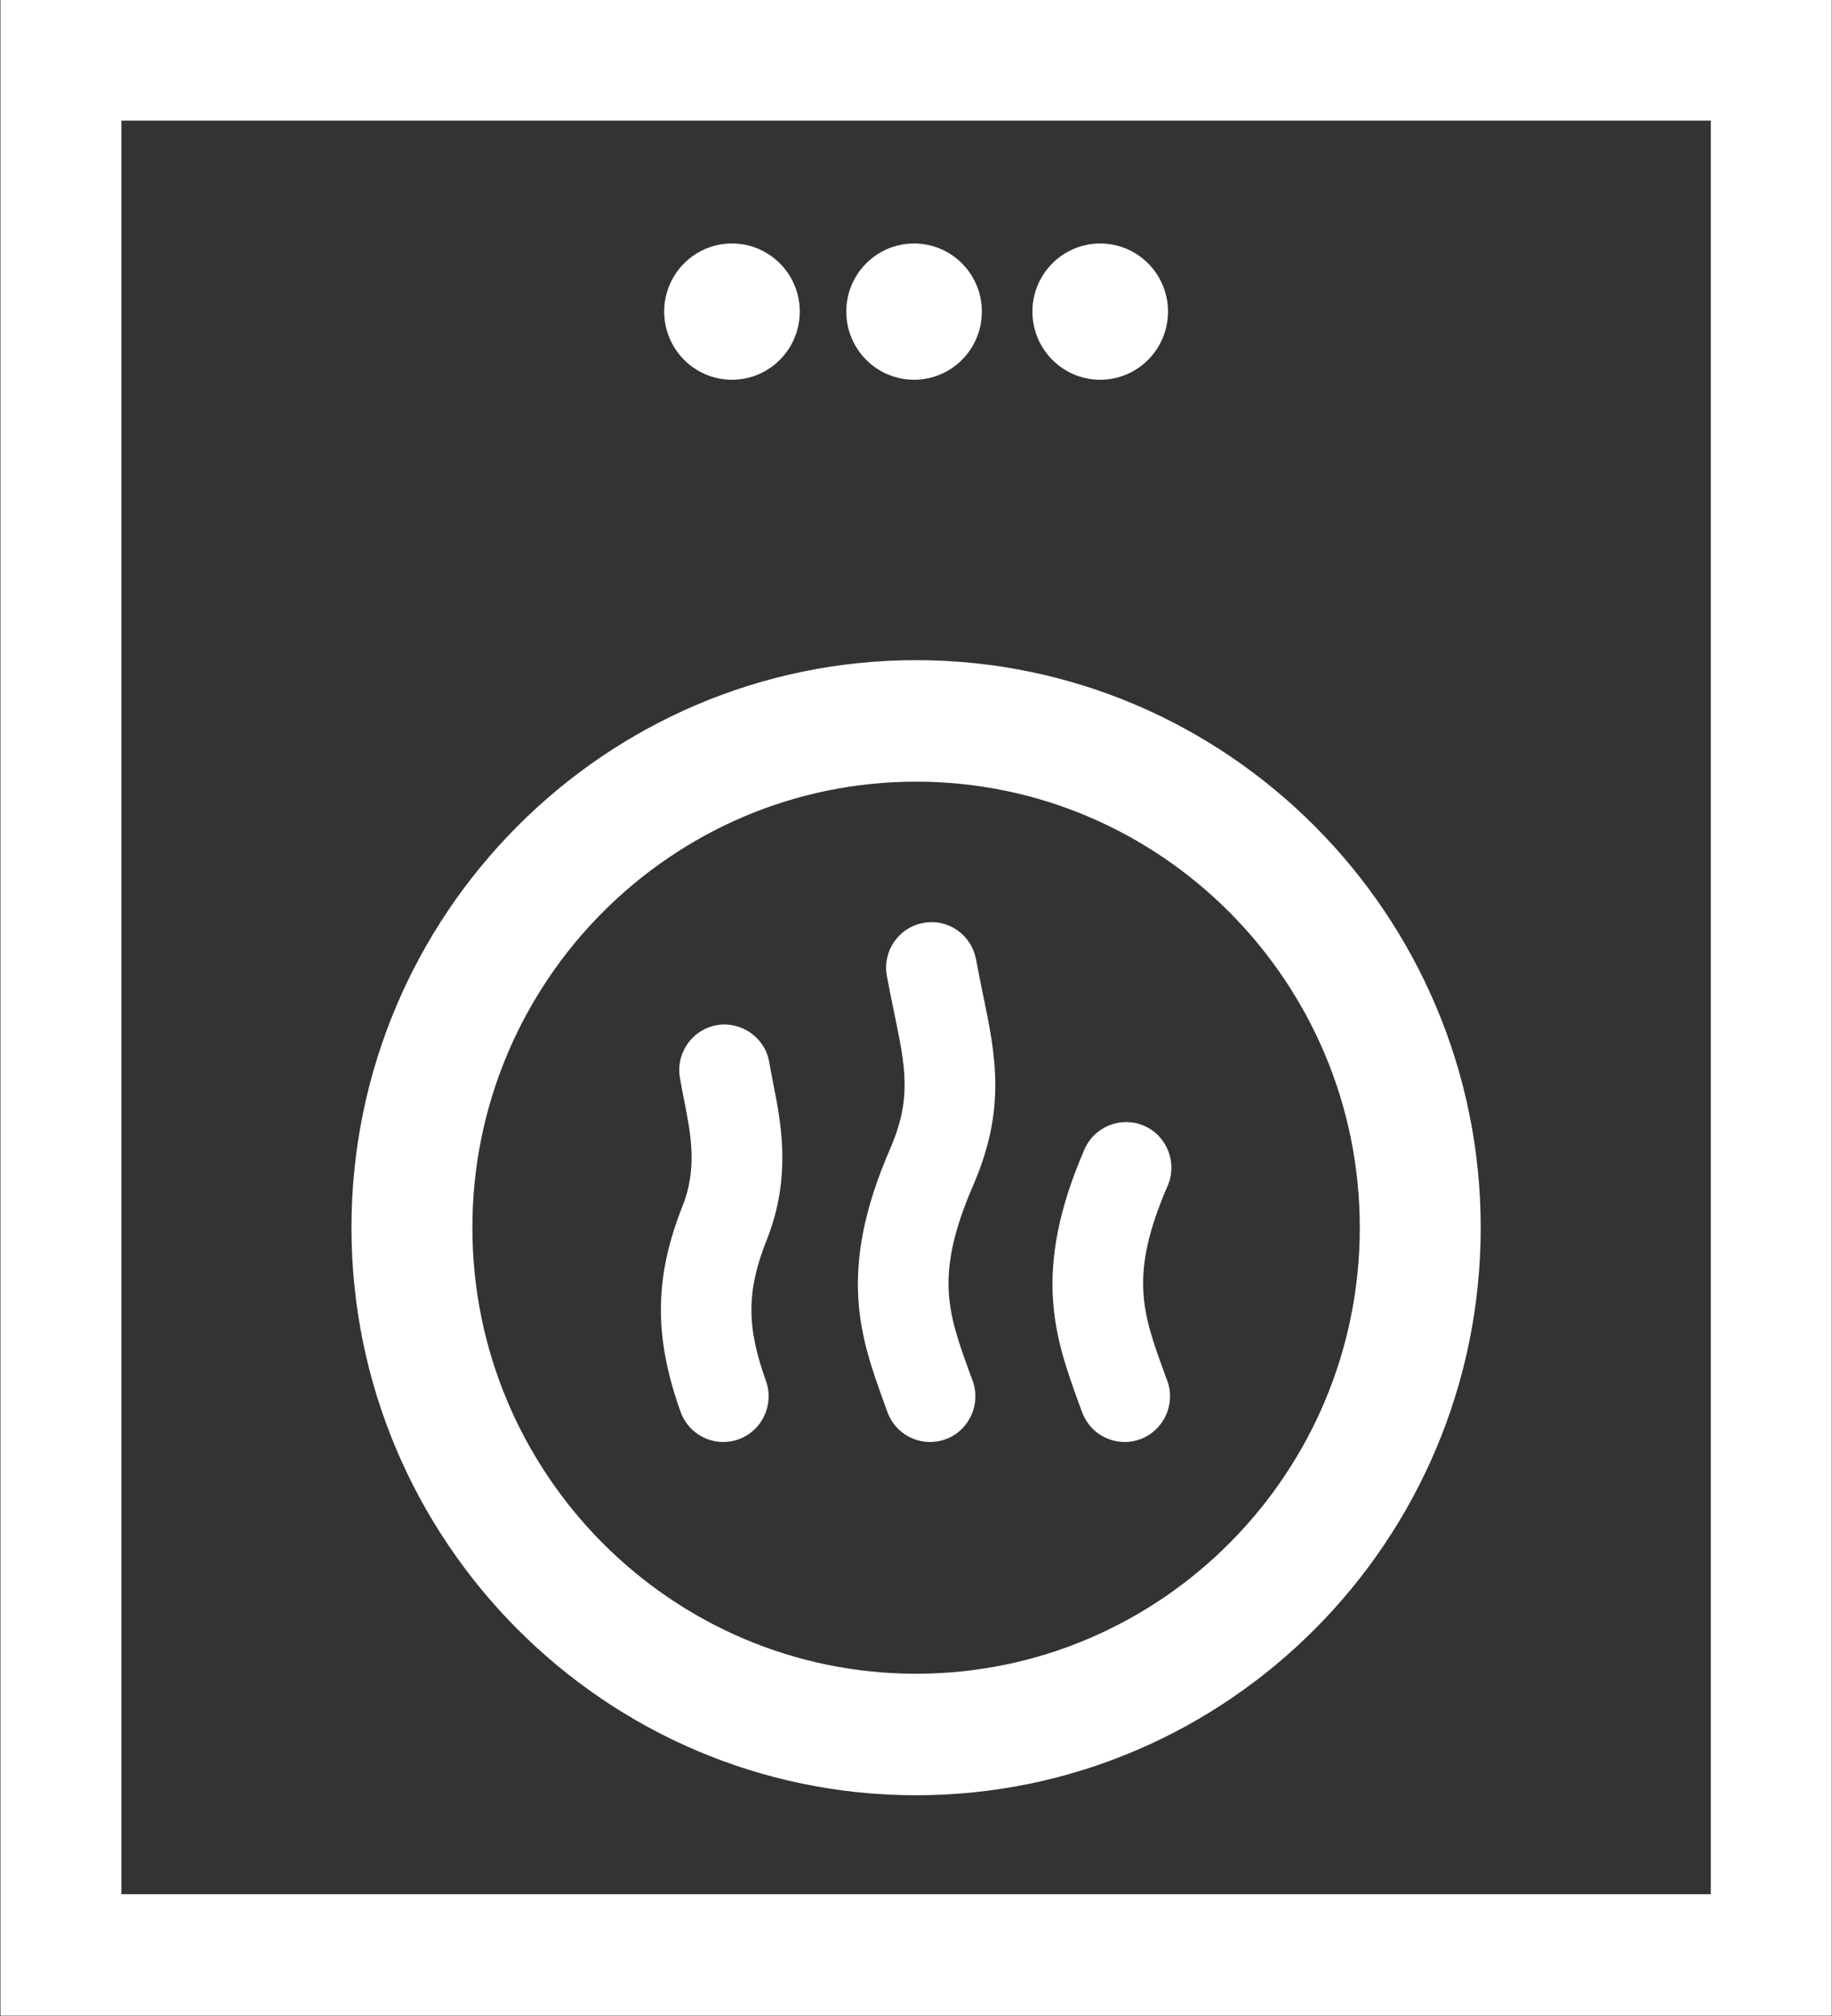 <svg xmlns="http://www.w3.org/2000/svg" xmlns:xlink="http://www.w3.org/1999/xlink" preserveAspectRatio="xMidYMid" width="20" height="22" viewBox="0 0 20 22">
  <rect x="0" y="0" width="20" height="22" fill="#333333" stroke="none"/>
  <defs>
    <style>
      .cls-1 {
        fill: #fff;
        fill-rule: evenodd;
      }
    </style>
  </defs>
  <path d="M0.005,21.997 L0.005,-0.010 L19.997,-0.010 L19.997,21.997 L0.005,21.997 ZM18.677,1.316 L1.325,1.316 L1.325,20.671 L18.677,20.671 L18.677,1.316 ZM10.001,7.204 C13.400,7.204 16.165,9.983 16.165,13.397 C16.165,16.812 13.400,19.591 10.001,19.591 C6.603,19.591 3.837,16.812 3.837,13.397 C3.837,9.983 6.603,7.204 10.001,7.204 ZM10.001,18.265 C12.672,18.265 14.845,16.081 14.845,13.397 C14.845,10.714 12.672,8.530 10.001,8.530 C7.330,8.530 5.157,10.714 5.157,13.397 C5.157,16.081 7.330,18.265 10.001,18.265 ZM7.470,12.013 C7.452,11.923 7.435,11.838 7.422,11.756 C7.378,11.485 7.562,11.230 7.832,11.186 C8.097,11.143 8.357,11.327 8.399,11.598 C8.411,11.668 8.425,11.742 8.440,11.818 C8.527,12.251 8.644,12.844 8.370,13.532 C8.150,14.085 8.148,14.474 8.362,15.070 C8.454,15.329 8.320,15.614 8.063,15.707 C8.008,15.727 7.951,15.736 7.896,15.736 C7.693,15.736 7.503,15.610 7.430,15.407 C7.137,14.588 7.143,13.938 7.451,13.162 C7.616,12.749 7.541,12.375 7.470,12.013 ZM9.761,11.048 C9.736,10.924 9.708,10.793 9.682,10.651 C9.632,10.381 9.809,10.122 10.078,10.072 C10.348,10.020 10.605,10.199 10.655,10.469 C10.680,10.603 10.706,10.728 10.730,10.846 C10.869,11.516 10.989,12.096 10.622,12.941 C10.200,13.913 10.351,14.331 10.580,14.964 L10.619,15.070 C10.711,15.329 10.578,15.614 10.321,15.707 C10.265,15.727 10.208,15.736 10.153,15.736 C9.950,15.736 9.760,15.610 9.687,15.407 L9.650,15.304 C9.397,14.603 9.134,13.879 9.715,12.543 C9.956,11.988 9.887,11.655 9.761,11.048 ZM12.491,12.286 C12.742,12.396 12.856,12.689 12.747,12.941 C12.324,13.913 12.475,14.331 12.705,14.964 L12.744,15.070 C12.836,15.329 12.702,15.614 12.445,15.707 C12.390,15.727 12.333,15.736 12.278,15.736 C12.075,15.736 11.885,15.610 11.812,15.407 L11.774,15.304 C11.521,14.603 11.259,13.879 11.839,12.543 C11.949,12.291 12.242,12.177 12.491,12.286 ZM12.011,4.144 C11.602,4.144 11.271,3.811 11.271,3.400 C11.271,2.990 11.602,2.657 12.011,2.657 C12.420,2.657 12.751,2.990 12.751,3.400 C12.751,3.811 12.420,4.144 12.011,4.144 ZM9.979,4.144 C9.570,4.144 9.239,3.811 9.239,3.400 C9.239,2.990 9.570,2.657 9.979,2.657 C10.388,2.657 10.719,2.990 10.719,3.400 C10.719,3.811 10.388,4.144 9.979,4.144 ZM7.991,4.144 C7.582,4.144 7.251,3.811 7.251,3.400 C7.251,2.990 7.582,2.657 7.991,2.657 C8.400,2.657 8.731,2.990 8.731,3.400 C8.731,3.811 8.400,4.144 7.991,4.144 Z" class="cls-1"/>
</svg>
